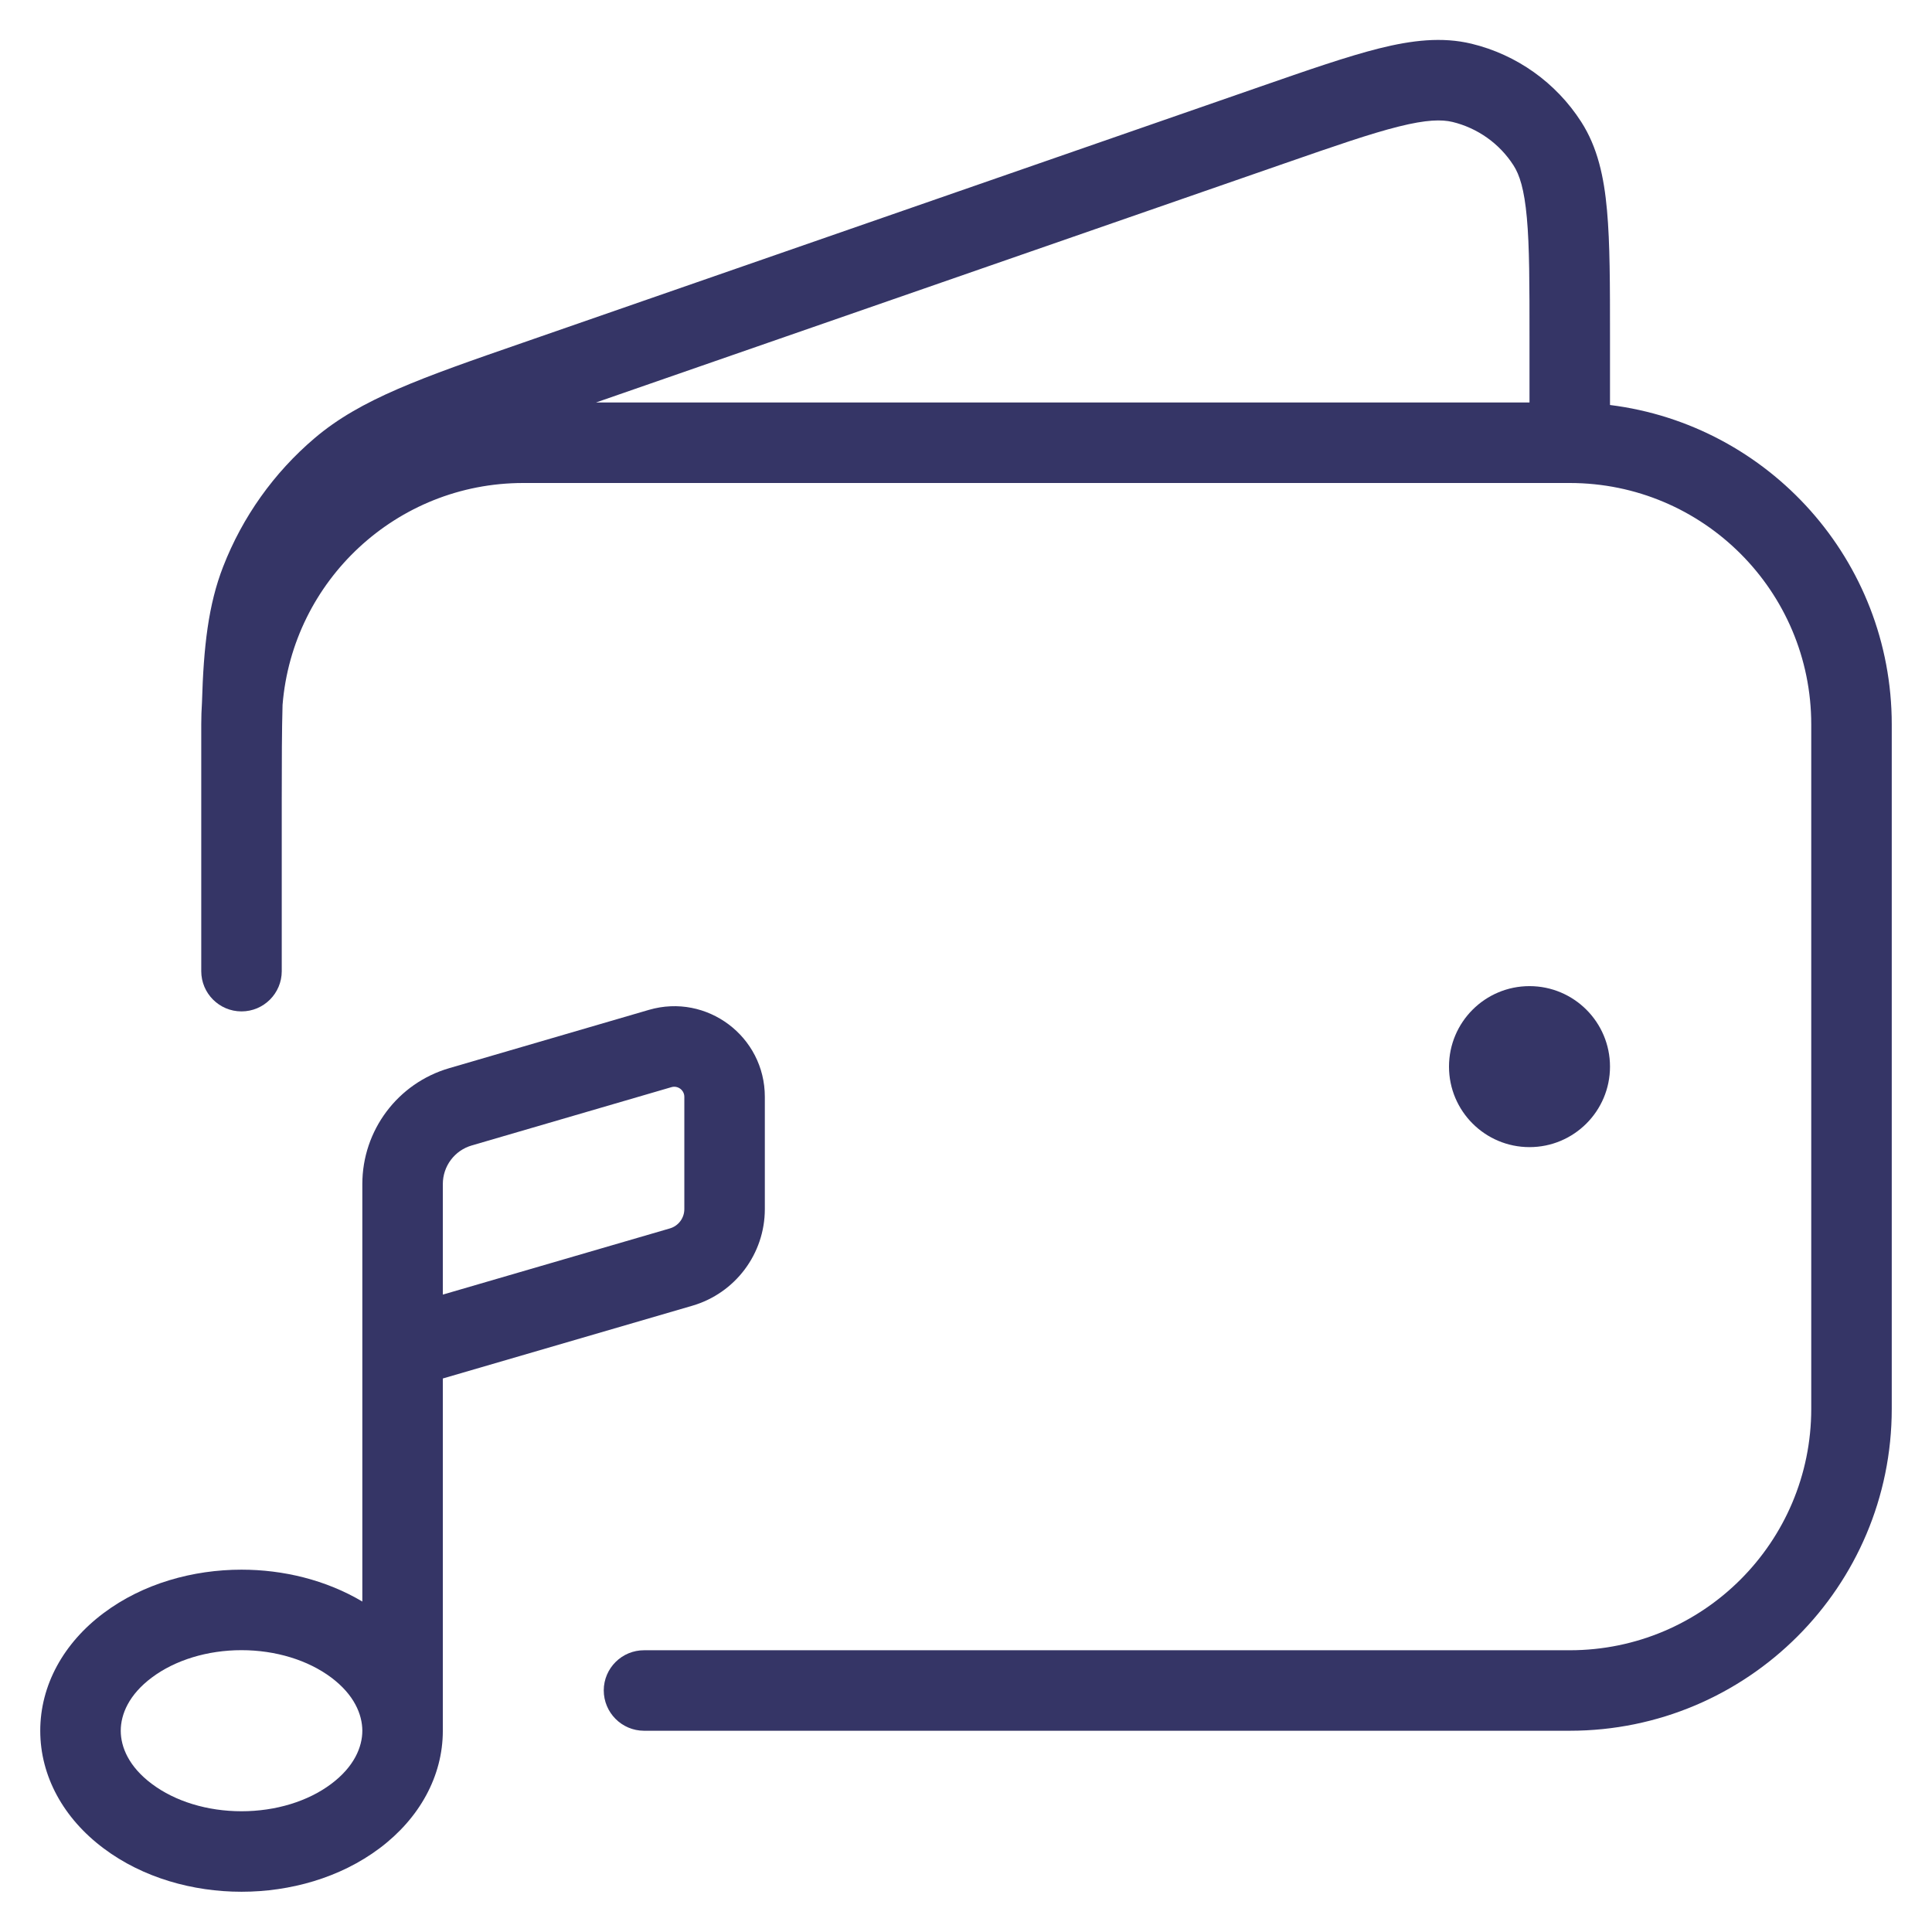 <svg width="24" height="24" viewBox="0 0 24 24" fill="none" xmlns="http://www.w3.org/2000/svg">
<g clip-path="url(#clip0_9001_297698)">
<path fill-rule="evenodd" clip-rule="evenodd" d="M3.51 8.757C3.501 9.072 3.5 9.452 3.5 9.922V12.064C3.5 12.34 3.276 12.564 3 12.564C2.724 12.564 2.5 12.34 2.5 12.064V9.986L2.5 9.983L2.5 9C2.5 8.908 2.503 8.817 2.509 8.727C2.529 8.032 2.588 7.512 2.772 7.039C3.012 6.422 3.402 5.873 3.907 5.444C4.48 4.956 5.24 4.692 6.49 4.259L15.641 1.081C16.248 0.87 16.735 0.701 17.133 0.601C17.538 0.5 17.913 0.455 18.279 0.543C18.841 0.679 19.329 1.026 19.642 1.513C19.846 1.83 19.926 2.199 19.963 2.615C20 3.023 20 3.539 20 4.182V5.031C21.973 5.277 23.5 6.96 23.5 9V17.5C23.5 19.709 21.709 21.5 19.5 21.5H8.6C8.389 21.5 8.189 21.5 7.999 21.5C7.723 21.499 7.5 21.274 7.5 20.998C7.501 20.722 7.726 20.499 8.002 20.5C8.19 20.5 8.389 20.5 8.6 20.5H19.5C21.157 20.5 22.5 19.157 22.5 17.5V9C22.5 7.343 21.157 6 19.5 6H6.5C4.925 6 3.634 7.214 3.51 8.757ZM17.375 1.572C17.026 1.659 16.581 1.813 15.945 2.034L7.403 5H19V4.206C19 3.533 19 3.062 18.967 2.704C18.935 2.349 18.876 2.17 18.801 2.054C18.628 1.784 18.356 1.591 18.044 1.515C17.91 1.483 17.722 1.485 17.375 1.572Z" fill="#353566"/>
<path d="M19 12.25C18.448 12.25 18 12.698 18 13.25C18 13.802 18.448 14.25 19 14.25C19.552 14.25 20 13.802 20 13.25C20 12.698 19.552 12.25 19 12.25Z" fill="#353566"/>
<path fill-rule="evenodd" clip-rule="evenodd" d="M8.601 16.22L5.501 17.124V21.5C5.501 22.064 5.211 22.588 4.715 22.96C4.223 23.329 3.601 23.5 3 23.5C2.4 23.5 1.777 23.329 1.286 22.96C0.789 22.588 0.5 22.064 0.5 21.5C0.5 20.935 0.789 20.411 1.286 20.039C1.777 19.67 2.4 19.499 3 19.499C3.517 19.499 4.049 19.626 4.501 19.895V14.709C4.501 14.042 4.941 13.455 5.581 13.269L8.061 12.545C8.781 12.335 9.501 12.875 9.501 13.625V15.02C9.501 15.575 9.134 16.064 8.601 16.22ZM8.341 13.505C8.421 13.482 8.501 13.542 8.501 13.625V15.02C8.501 15.131 8.428 15.229 8.321 15.26L5.501 16.082V14.709C5.501 14.486 5.647 14.291 5.861 14.229L8.341 13.505ZM4.115 20.839C4.399 21.052 4.5 21.296 4.501 21.499C4.501 21.703 4.399 21.947 4.115 22.16C3.825 22.378 3.423 22.5 3 22.5C2.577 22.5 2.176 22.378 1.886 22.16C1.601 21.947 1.5 21.703 1.5 21.5C1.5 21.296 1.601 21.052 1.886 20.839C2.176 20.622 2.577 20.499 3 20.499C3.423 20.499 3.825 20.622 4.115 20.839Z" fill="#353566"/>
</g>
<defs>
<clipPath id="clip0_9001_297698">
<rect width="24" height="24" fill="white"/>
</clipPath>
</defs>
</svg>
